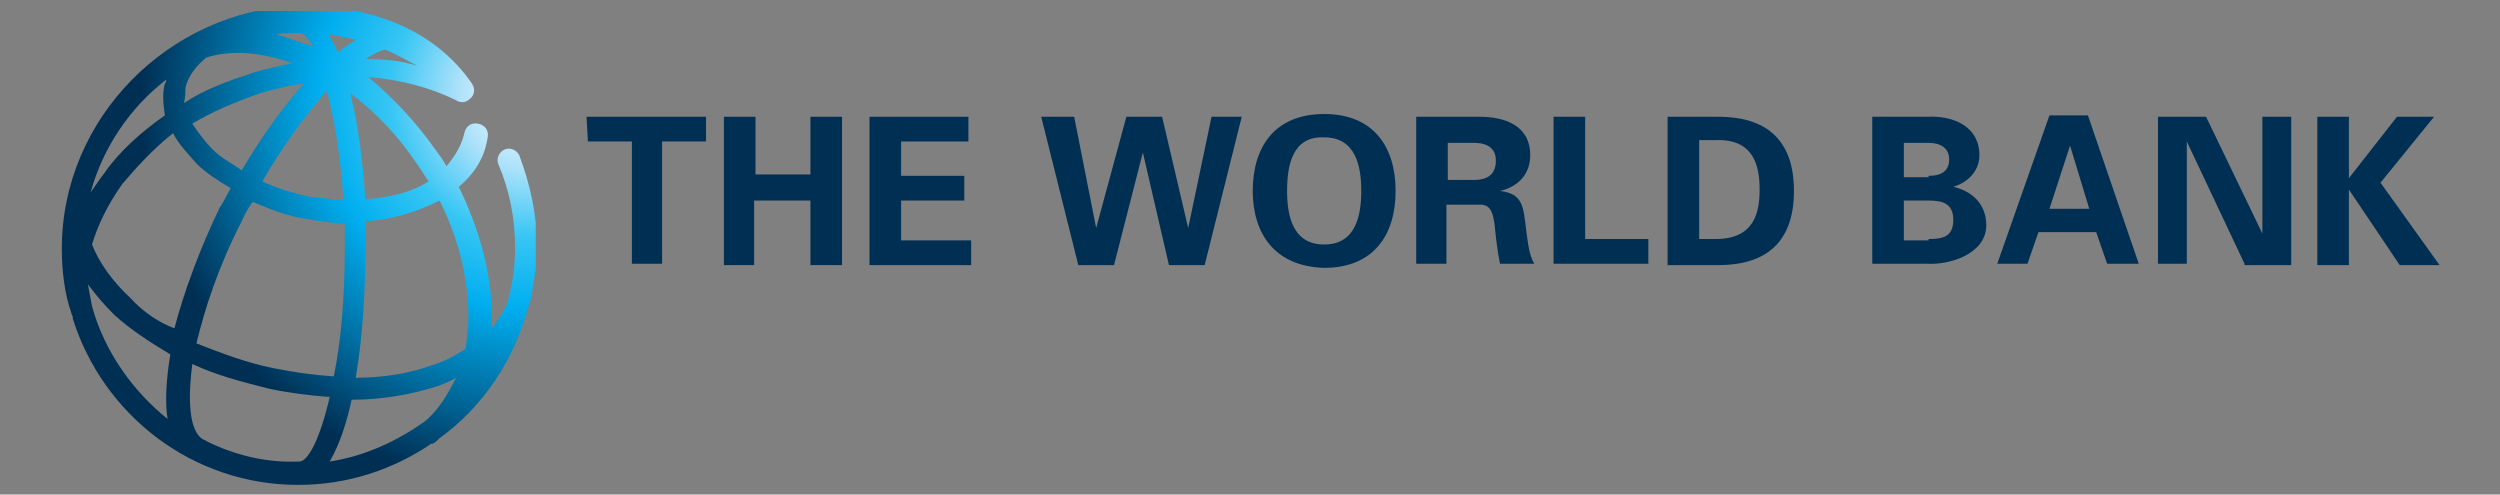 <?xml version="1.0" encoding="utf-8"?>
<!-- Generator: Adobe Illustrator 24.1.1, SVG Export Plug-In . SVG Version: 6.00 Build 0)  -->
<svg version="1.1" id="Layer_1" xmlns="http://www.w3.org/2000/svg" xmlns:xlink="http://www.w3.org/1999/xlink" x="0px" y="0px"
	 viewBox="0 0 182 36" style="enable-background:new 0 0 182 36;" xml:space="preserve">
<rect x="0" y="0" width="182" height="36" fill="#808080" stroke="none"/>
<style type="text/css">
	.st0{display:none;}
	.st1{display:inline;}
	.st2{clip-path:url(#SVGID_2_);fill:url(#SVGID_3_);}
	.st3{fill:#00AEEF;}
	.st4{fill:#002F54;}
	.st5{display:inline;fill:#00AEEF;}
	.st6{clip-path:url(#SVGID_5_);fill:url(#SVGID_6_);}
</style>
<g id="Layer_1_1_" class="st0">
	<g class="st1">
		<g>
			<g>
				<g>
					<g>
						<defs>
							<path id="SVGID_1_" d="M22,29.5c2.4,0,4.6-0.4,6.6-1c0.5-0.2,1-0.4,1.4-0.6c-0.6,1.3-1.4,2.5-2.4,3.3c-2.1,1.5-4.5,2.6-7.2,3
								C21,33,21.6,31.4,22,29.5 M10.9,32.7c0,0-0.1-0.1-0.2-0.1c-0.9-0.5-1.3-2.5-0.8-5.7c1.8,0.8,3.7,1.4,5.8,1.9
								c1.5,0.3,3.1,0.5,4.6,0.6c-0.7,3.2-1.7,4.9-2.3,4.9h-0.1C15.4,34.3,13,33.7,10.9,32.7 M2.3,22.5C2.2,22,2.1,21.4,2,20.8
								c0.6,0.8,1.2,1.6,2,2.3c1.2,1.1,2.7,2.1,4.3,3C8,28,7.9,29.7,8.1,31C5.4,28.9,3.3,25.9,2.3,22.5 M23,18c0-0.7,0-1.3,0-2
								c2.1-0.1,4-0.7,5.6-1.6c1.5,2.9,2.2,5.9,2.2,8.8c0,0.8-0.1,1.6-0.2,2.4c-0.8,0.5-1.6,0.9-2.6,1.2c-1.7,0.6-3.7,0.9-5.7,0.9
								C22.8,24.8,23,21.4,23,18 M16,27.2c-2.1-0.4-4-1.1-5.8-1.9c0.6-2.6,1.7-5.8,3.4-9.3c0.2-0.5,0.5-1,0.8-1.5
								c1.2,0.5,2.5,1,3.9,1.3c1,0.2,2.1,0.3,3.1,0.4c0,0.6,0,1.3,0,1.9c0,3.9-0.3,7.2-0.8,9.7C19.1,27.7,17.6,27.5,16,27.2
								 M5.2,21.9c-1.4-1.3-2.4-2.7-2.9-4.1c0.4-1.5,1.2-3.1,2.3-4.6c1.1-1.4,2.4-2.7,3.9-3.8c0.4,0.8,1.1,1.6,1.8,2.3
								s1.6,1.3,2.6,1.9c-0.3,0.5-0.5,1-0.8,1.5c-1.5,3-2.7,6.3-3.4,9.2C7.4,23.7,6.2,22.9,5.2,21.9 M21.9,6.4
								c1.9,1.4,3.6,3.2,5.1,5.4c0.3,0.4,0.5,0.8,0.8,1.2c-1.3,0.8-3,1.2-4.8,1.4C22.8,11.5,22.5,8.7,21.9,6.4 M18.6,14.1
								c-1.2-0.3-2.4-0.6-3.4-1.1c1.6-2.7,3.3-5.1,4.9-6.9c0.5,2.1,1,4.8,1.2,8.3C20.4,14.4,19.5,14.3,18.6,14.1 M11.5,10.6
								c-0.7-0.6-1.2-1.3-1.6-2c1.6-0.9,3.3-1.7,5.1-2.3c1.1-0.3,2.2-0.6,3.3-0.7c-1.6,1.8-3.2,4.1-4.7,6.6
								C12.9,11.7,12.1,11.2,11.5,10.6 M7.9,5.3c0,0.1,0,0.2-0.1,0.3C7.6,6.4,7.7,7.2,7.8,8C6,9.2,4.4,10.7,3.2,12.4
								c-0.4,0.5-0.7,1-1,1.5C3.2,10.4,5.2,7.4,7.9,5.3 M9.4,5.9C9.6,5,10.2,4.2,11,3.6C12.9,3,15.2,3.2,17.6,4c-1,0.2-2,0.4-3,0.7
								C12.7,5.3,11,6,9.4,7C9.4,6.6,9.4,6.2,9.4,5.9 M23,3.7c0.6-0.4,1.1-0.6,1.5-0.7c0.8,0.3,1.7,0.8,2.5,1.3
								C25.7,3.9,24.4,3.8,23,3.7 M20.2,1.9c0.7,0.1,1.4,0.2,2.1,0.4c-0.5,0.3-0.9,0.6-1.4,0.9C20.7,2.7,20.4,2.3,20.2,1.9
								 M18.4,2.6c-0.8-0.3-1.5-0.5-2.2-0.7c0.6-0.1,1.2-0.1,1.8-0.1c0.3,0,0.6,0.3,1,1C18.7,2.7,18.6,2.6,18.4,2.6 M0,18.1
								c0,1.7,0.2,3.4,0.7,4.9c0,0.1,0.1,0.2,0.1,0.3c0,0,0,0,0,0.1C3.1,30.7,9.9,36,17.9,36c3.7,0,7.2-1.1,10.1-3.1h0.1
								c0.2-0.1,0.3-0.2,0.5-0.4c3.3-2.4,5.7-6,6.8-10.1c0.1-0.2,0.1-0.4,0.2-0.6v-0.1c0.2-1.2,0.4-2.4,0.4-3.6c0-2.4-0.5-4.8-1.4-7
								c-0.2-0.4-0.7-0.6-1.1-0.4c-0.4,0.2-0.6,0.7-0.4,1.1c0.8,2,1.3,4.1,1.3,6.3c0,1.3-0.2,2.7-0.5,3.9c-0.2,0.8-0.7,1.5-1.3,2.2
								c0-0.3,0-0.6,0-0.9c0-3.2-0.9-6.6-2.5-9.8c1.2-1,2-2.3,2.2-3.7c0.1-0.5-0.2-0.9-0.7-1s-0.9,0.2-1,0.7
								c-0.2,0.9-0.7,1.8-1.4,2.5c-0.2-0.4-0.5-0.8-0.8-1.2c-1.5-2.1-3.2-4-5.1-5.5c2.5,0.2,4.8,0.8,6.7,1.8c0.3,0.2,0.7,0.2,1-0.1
								c0.4-0.3,0.4-0.8,0.1-1.2C28.4,2,23.8,0,18,0C8.1,0.1,0,8.2,0,18.1"/>
						</defs>
						<clipPath id="SVGID_2_">
							<use xlink:href="#SVGID_1_"  style="overflow:visible;"/>
						</clipPath>
						
							<radialGradient id="SVGID_3_" cx="-1371.89" cy="-301.2" r="0.489" gradientTransform="matrix(60.742 0 0 60.743 83366.328 18302.49)" gradientUnits="userSpaceOnUse">
							<stop  offset="0" style="stop-color:#FFFFFF"/>
							<stop  offset="5.980000e-02" style="stop-color:#E7F6FD"/>
							<stop  offset="0.183" style="stop-color:#AFE2FA"/>
							<stop  offset="0.359" style="stop-color:#37C6F4"/>
							<stop  offset="0.544" style="stop-color:#00AEEF"/>
							<stop  offset="1" style="stop-color:#002F54"/>
						</radialGradient>
						<rect y="0.1" class="st2" width="35.9" height="35.9"/>
					</g>
				</g>
			</g>
		</g>
		<g>
			<path class="st3" d="M43,29v-6.1h1.2V29H43z"/>
			<path class="st3" d="M45.3,29v-6.1h2.3c1.2,0,2,0.5,2,1.6s-0.6,1.3-0.9,1.3l0,0c0.4,0,1.4,0.4,1.4,1.5c0,1.3-1,1.7-2.1,1.7
				C47.9,29,45.3,29,45.3,29z M47.5,25.4c0.7,0,0.9-0.3,0.9-0.8s-0.3-0.8-1-0.8h-0.8v1.6C46.5,25.4,47.5,25.4,47.5,25.4z M47.6,28
				c0.6,0,1.1-0.2,1.1-0.9c0-0.6-0.5-0.9-1.1-0.9h-1.1V28H47.6z"/>
			<path class="st3" d="M55.8,29c0,0-0.2,0.1-0.6,0.1c-1.8,0-1.3-2.3-2.6-2.3H52V29h-1.2v-6.1h2.1c1.5,0,2.3,0.5,2.3,1.9
				c0,0.9-0.6,1.4-1.1,1.5c0.6,0.5,0.7,1.7,1.5,1.7h0.3L55.8,29L55.8,29z M52.7,25.8c0.7,0,1.3-0.3,1.3-1c0-0.6-0.4-1-1.2-1h-0.9
				v1.9h0.8V25.8z"/>
			<path class="st3" d="M56.3,29v-6.1h1.8c1.6,0,3,0.9,3,3.2c0,2.2-1.3,2.9-2.8,2.9H56.3L56.3,29z M58.4,28c0.9,0,1.6-0.7,1.6-2
				c0-1.4-0.6-2.2-1.9-2.2h-0.6V28H58.4z"/>
			<path class="st3" d="M64.7,27.6c-0.6,0-1.1-0.5-1.1-1.1s0.5-1.1,1.1-1.1s1.1,0.5,1.1,1.1C65.9,27.1,65.3,27.6,64.7,27.6z"/>
			<path class="st3" d="M68.6,29v-6.1h1.2V29H68.6z"/>
			<path class="st3" d="M70.8,29v-6.1h1.8c1.6,0,3,0.9,3,3.2c0,2.2-1.3,2.9-2.8,2.9H70.8L70.8,29z M72.9,28c0.9,0,1.6-0.7,1.6-2
				c0-1.4-0.6-2.2-1.9-2.2H72V28H72.9z"/>
			<path class="st3" d="M79.6,27.5h-2.2L77,29h-1.3l2.2-6.1h1.2l2.2,6.1h-1.2L79.6,27.5z M77.8,26.6h1.5l-0.8-2.2L77.8,26.6z"/>
		</g>
		<g>
			<path class="st4" d="M39.8,8.1h9.1V10h-3.3v9.3h-2.4V10h-3.3L39.8,8.1L39.8,8.1z"/>
			<path class="st4" d="M50.2,19.3V8.1h2.4v4.4h4.2V8.1h2.4v11.2h-2.4v-4.9h-4.3v4.9H50.2z"/>
			<path class="st4" d="M61.2,8.1h7.5V10h-5.1v2.6h4.8v1.9h-4.8v3h5.3v1.9h-7.7V8.1L61.2,8.1z"/>
			<path class="st4" d="M80.6,8.1h2.7l2,8.4l0,0l1.8-8.4h2.3l-2.8,11.2h-2.7l-2-8.5l0,0l-2.2,8.5H77L74.2,8.1h2.5l1.7,8.4l0,0
				L80.6,8.1z"/>
			<path class="st4" d="M90.2,13.7c0-3.3,1.7-5.8,5.4-5.8c3.7,0,5.4,2.5,5.4,5.8s-1.7,5.8-5.4,5.8C91.9,19.5,90.2,17,90.2,13.7z
				 M92.8,13.7c0,1.9,0.4,4.1,2.8,4.1s2.8-2.2,2.8-4.1S98,9.6,95.6,9.6C93.2,9.6,92.8,11.8,92.8,13.7z"/>
			<path class="st4" d="M105,19.3h-2.4V8.1h4.8c1.9,0,3.9,0.6,3.9,2.9c0,1.5-0.9,2.4-2.3,2.7l0,0c1.8,0.2,1.8,1.3,2,2.9
				c0.1,0.7,0.2,2,0.6,2.6H109c-0.2-1-0.3-2-0.4-3c-0.1-0.6-0.2-1.5-1-1.5H105V19.3L105,19.3z M105,12.9h2c1.1,0,1.7-0.5,1.7-1.5
				S108.1,10,107,10h-2V12.9z"/>
			<path class="st4" d="M113,19.3V8.1h2.4v9.3h4.8v1.9C120.2,19.3,113,19.3,113,19.3z"/>
			<path class="st4" d="M121.6,8.1h3.8c3.5,0,5.7,1.7,5.7,5.6s-2.2,5.6-5.7,5.6h-3.8L121.6,8.1L121.6,8.1z M124,17.4h1.2
				c2.9,0,3.3-2,3.3-3.7c0-1.8-0.4-3.8-3.3-3.7H124V17.4z"/>
			<path class="st4" d="M137.1,19.3V8.1h4.2c2-0.1,4,0.7,4,2.9c0,1.2-0.9,2.1-2,2.4l0,0c1.4,0.3,2.5,1.3,2.5,2.9
				c0,2.2-2.8,3-4.5,2.9C141.4,19.3,137.1,19.3,137.1,19.3z M141.4,17.4c1.1,0,1.9-0.2,1.9-1.5s-0.8-1.5-1.9-1.5h-1.9v3H141.4
				L141.4,17.4z M141.4,12.6c1,0,1.6-0.4,1.6-1.3c0-0.9-0.6-1.3-1.6-1.3h-1.9v2.6H141.4L141.4,12.6z"/>
			<path class="st4" d="M146.6,19.3l4-11.2h2.9l3.9,11.2H155l-0.8-2.4h-4.4l-0.8,2.4C148.9,19.3,146.6,19.3,146.6,19.3z M153.6,15.1
				l-1.5-4.8l0,0l-1.6,4.8H153.6z"/>
			<path class="st4" d="M165.3,19.3l-4.4-9.3l0,0v9.3h-2.2V8.1h3.6l4.3,8.8l0,0V8.1h2.2v11.2H165.3z"/>
			<path class="st4" d="M173.1,12.9L173.1,12.9l3.7-4.8h2.8l-4.1,5l4.5,6.2h-3l-3.9-5.7l0,0v5.7h-2.4V8.1h2.4V12.9L173.1,12.9z"/>
		</g>
	</g>
</g>
<g id="Layer_1_copy">
	<g class="st0">
		<path class="st5" d="M43,29v-6.1h1.2V29H43z"/>
		<path class="st5" d="M45.3,29v-6.1h2.3c1.2,0,2,0.5,2,1.6s-0.6,1.3-0.9,1.3l0,0c0.4,0,1.4,0.4,1.4,1.5c0,1.3-1,1.7-2.1,1.7
			C47.9,29,45.3,29,45.3,29z M47.5,25.4c0.7,0,0.9-0.3,0.9-0.8s-0.3-0.8-1-0.8h-0.8v1.6C46.5,25.4,47.5,25.4,47.5,25.4z M47.6,28
			c0.6,0,1.1-0.2,1.1-0.9c0-0.6-0.5-0.9-1.1-0.9h-1.1V28H47.6z"/>
		<path class="st5" d="M55.8,29c0,0-0.2,0.1-0.6,0.1c-1.8,0-1.3-2.3-2.6-2.3H52V29h-1.2v-6.1h2.1c1.5,0,2.3,0.5,2.3,1.9
			c0,0.9-0.6,1.4-1.1,1.5c0.6,0.5,0.7,1.7,1.5,1.7h0.3L55.8,29L55.8,29z M52.7,25.8c0.7,0,1.3-0.3,1.3-1c0-0.6-0.4-1-1.2-1h-0.9v1.9
			h0.8V25.8z"/>
		<path class="st5" d="M56.3,29v-6.1h1.8c1.6,0,3,0.9,3,3.2c0,2.2-1.3,2.9-2.8,2.9H56.3L56.3,29z M58.4,28c0.9,0,1.6-0.7,1.6-2
			c0-1.4-0.6-2.2-1.9-2.2h-0.6V28H58.4z"/>
		<path class="st5" d="M64.7,27.6c-0.6,0-1.1-0.5-1.1-1.1s0.5-1.1,1.1-1.1s1.1,0.5,1.1,1.1C65.9,27.1,65.3,27.6,64.7,27.6z"/>
		<path class="st5" d="M68.6,29v-6.1h1.2V29H68.6z"/>
		<path class="st5" d="M70.8,29v-6.1h1.8c1.6,0,3,0.9,3,3.2c0,2.2-1.3,2.9-2.8,2.9H70.8L70.8,29z M72.9,28c0.9,0,1.6-0.7,1.6-2
			c0-1.4-0.6-2.2-1.9-2.2H72V28H72.9z"/>
		<path class="st5" d="M79.6,27.5h-2.2L77,29h-1.3l2.2-6.1h1.2l2.2,6.1h-1.2L79.6,27.5z M77.8,26.6h1.5l-0.8-2.2L77.8,26.6z"/>
	</g>
	<g>
		<g>
			<g>
				<defs>
					<path id="SVGID_4_" d="M25.6,29.1c2.3,0,4.4-0.4,6.3-1c0.5-0.2,1-0.4,1.3-0.6c-0.6,1.2-1.3,2.4-2.3,3.2c-2,1.4-4.3,2.5-6.9,2.9
						C24.7,32.4,25.2,30.9,25.6,29.1 M15,32.1c0,0-0.1-0.1-0.2-0.1c-0.9-0.5-1.2-2.4-0.8-5.5c1.7,0.8,3.6,1.3,5.6,1.8
						c1.4,0.3,3,0.5,4.4,0.6c-0.7,3.1-1.6,4.7-2.2,4.7h-0.1C19.3,33.7,17,33.1,15,32.1 M6.7,22.3c-0.1-0.5-0.2-1.1-0.3-1.6
						c0.6,0.8,1.2,1.5,1.9,2.2c1.2,1.1,2.6,2,4.1,2.9c-0.3,1.8-0.4,3.5-0.2,4.7C9.7,28.5,7.6,25.6,6.7,22.3 M26.6,18
						c0-0.7,0-1.2,0-1.9c2-0.1,3.8-0.7,5.4-1.5c1.4,2.8,2.1,5.7,2.1,8.5c0,0.8-0.1,1.5-0.2,2.3c-0.8,0.5-1.5,0.9-2.5,1.2
						c-1.6,0.6-3.6,0.9-5.5,0.9C26.4,24.5,26.6,21.3,26.6,18 M19.9,26.8c-2-0.4-3.8-1.1-5.6-1.8c0.6-2.5,1.6-5.6,3.3-8.9
						c0.2-0.5,0.5-1,0.8-1.4c1.2,0.5,2.4,1,3.7,1.2c1,0.2,2,0.3,3,0.4c0,0.6,0,1.2,0,1.8c0,3.7-0.3,6.9-0.8,9.3
						C22.8,27.3,21.4,27.1,19.9,26.8 M9.5,21.7c-1.3-1.2-2.3-2.6-2.8-3.9c0.4-1.4,1.2-3,2.2-4.4c1.1-1.3,2.3-2.6,3.7-3.7
						c0.4,0.8,1.1,1.5,1.7,2.2c0.7,0.7,1.5,1.2,2.5,1.8c-0.3,0.5-0.5,1-0.8,1.4c-1.4,2.9-2.6,6.1-3.3,8.8
						C11.6,23.5,10.4,22.7,9.5,21.7 M25.5,6.8c1.8,1.3,3.5,3.1,4.9,5.2c0.3,0.4,0.5,0.8,0.8,1.2c-1.2,0.8-2.9,1.2-4.6,1.3
						C26.4,11.8,26.1,9.1,25.5,6.8 M22.4,14.3c-1.2-0.3-2.3-0.6-3.3-1.1c1.5-2.6,3.2-4.9,4.7-6.6c0.5,2,1,4.6,1.2,8
						C24.1,14.5,23.2,14.4,22.4,14.3 M15.5,10.9C14.9,10.3,14.4,9.6,14,9c1.5-0.9,3.2-1.6,4.9-2.2C20,6.5,21,6.2,22.1,6.1
						c-1.5,1.7-3.1,3.9-4.5,6.3C16.9,11.9,16.1,11.5,15.5,10.9 M12.1,5.8c0,0.1,0,0.2-0.1,0.3c-0.2,0.8-0.1,1.5,0,2.3
						c-1.7,1.2-3.3,2.6-4.4,4.2c-0.4,0.5-0.7,1-1,1.4C7.5,10.7,9.5,7.8,12.1,5.8 M13.5,6.4c0.2-0.9,0.8-1.6,1.5-2.2
						c1.8-0.6,4-0.4,6.3,0.4c-1,0.2-1.9,0.4-2.9,0.7c-1.8,0.6-3.5,1.2-5,2.2C13.5,7,13.5,6.7,13.5,6.4 M26.6,4.3
						c0.6-0.4,1.1-0.6,1.4-0.7c0.8,0.3,1.6,0.8,2.4,1.2C29.2,4.4,27.9,4.3,26.6,4.3 M23.9,2.5c0.7,0.1,1.3,0.2,2,0.4
						c-0.5,0.3-0.9,0.6-1.3,0.9C24.4,3.3,24.1,2.9,23.9,2.5 M22.2,3.2c-0.8-0.3-1.4-0.5-2.1-0.7c0.6-0.1,1.2-0.1,1.7-0.1
						c0.3,0,0.6,0.3,1,1C22.5,3.3,22.4,3.2,22.2,3.2 M4.5,18.1c0,1.6,0.2,3.3,0.7,4.7c0,0.1,0.1,0.2,0.1,0.3c0,0,0,0,0,0.1
						c2.2,7,8.7,12.1,16.4,12.1c3.6,0,6.9-1.1,9.7-3h0.1c0.2-0.1,0.3-0.2,0.5-0.4c3.2-2.3,5.5-5.8,6.5-9.7c0.1-0.2,0.1-0.4,0.2-0.6
						v-0.1c0.2-1.2,0.4-2.3,0.4-3.5c0-2.3-0.5-4.6-1.3-6.7c-0.2-0.4-0.7-0.6-1.1-0.4c-0.4,0.2-0.6,0.7-0.4,1.1
						c0.8,1.9,1.2,3.9,1.2,6.1c0,1.2-0.2,2.6-0.5,3.7c-0.2,0.8-0.7,1.4-1.2,2.1c0-0.3,0-0.6,0-0.9c0-3.1-0.9-6.3-2.4-9.4
						c1.2-1,1.9-2.2,2.1-3.6c0.1-0.5-0.2-0.9-0.7-1c-0.5-0.1-0.9,0.2-1,0.7c-0.2,0.9-0.7,1.7-1.3,2.4c-0.2-0.4-0.5-0.8-0.8-1.2
						c-1.4-2-3.1-3.8-4.9-5.3c2.4,0.2,4.6,0.8,6.4,1.7c0.3,0.2,0.7,0.2,1-0.1c0.4-0.3,0.4-0.8,0.1-1.2c-2.6-3.7-7-5.6-12.6-5.6
						C12.3,0.8,4.5,8.6,4.5,18.1"/>
				</defs>
				<clipPath id="SVGID_5_">
					<use xlink:href="#SVGID_4_"  style="overflow:visible;"/>
				</clipPath>
				
					<radialGradient id="SVGID_6_" cx="-1371.838" cy="-301.193" r="0.47" gradientTransform="matrix(60.742 0 0 60.743 83366.328 18302.49)" gradientUnits="userSpaceOnUse">
					<stop  offset="0" style="stop-color:#FFFFFF"/>
					<stop  offset="5.980001e-02" style="stop-color:#E7F6FD"/>
					<stop  offset="0.183" style="stop-color:#AFE2FA"/>
					<stop  offset="0.359" style="stop-color:#37C6F4"/>
					<stop  offset="0.544" style="stop-color:#00AEEF"/>
					<stop  offset="1" style="stop-color:#002F54"/>
				</radialGradient>
				<rect x="4.5" y="0.8" class="st6" width="34.5" height="34.5"/>
			</g>
		</g>
		<g>
			<path class="st4" d="M42.7,8.5h8.7v1.8h-3.2v8.9H46v-8.9h-3.2L42.7,8.5L42.7,8.5z"/>
			<path class="st4" d="M52.7,19.2V8.5H55v4.2h4V8.5h2.3v10.8h-2.3v-4.7h-4.1v4.7H52.7z"/>
			<path class="st4" d="M63.3,8.5h7.2v1.8h-4.9v2.5h4.6v1.8h-4.6v2.9h5.1v1.8h-7.4V8.5L63.3,8.5z"/>
			<path class="st4" d="M82,8.5h2.6l1.9,8.1l0,0l1.7-8.1h2.2l-2.7,10.8h-2.6l-1.9-8.2l0,0l-2.1,8.2h-2.6L75.8,8.5h2.4l1.6,8.1l0,0
				L82,8.5z"/>
			<path class="st4" d="M91.2,13.9c0-3.2,1.6-5.6,5.2-5.6s5.2,2.4,5.2,5.6s-1.6,5.6-5.2,5.6C92.8,19.4,91.2,17,91.2,13.9z
				 M93.7,13.9c0,1.8,0.4,3.9,2.7,3.9s2.7-2.1,2.7-3.9c0-1.8-0.4-3.9-2.7-3.9C94.1,9.9,93.7,12,93.7,13.9z"/>
			<path class="st4" d="M105.4,19.2h-2.3V8.5h4.6c1.8,0,3.7,0.6,3.7,2.8c0,1.4-0.9,2.3-2.2,2.6l0,0c1.7,0.2,1.7,1.2,1.9,2.8
				c0.1,0.7,0.2,1.9,0.6,2.5h-2.5c-0.2-1-0.3-1.9-0.4-2.9c-0.1-0.6-0.2-1.4-1-1.4h-2.5V19.2L105.4,19.2z M105.4,13.1h1.9
				c1.1,0,1.6-0.5,1.6-1.4s-0.6-1.3-1.6-1.3h-1.9V13.1z"/>
			<path class="st4" d="M113.1,19.2V8.5h2.3v8.9h4.6v1.8C120,19.2,113.1,19.2,113.1,19.2z"/>
			<path class="st4" d="M121.4,8.5h3.7c3.4,0,5.5,1.6,5.5,5.4s-2.1,5.4-5.5,5.4h-3.7L121.4,8.5L121.4,8.5z M123.7,17.4h1.2
				c2.8,0,3.2-1.9,3.2-3.6c0-1.7-0.4-3.7-3.2-3.6h-1.2V17.4z"/>
			<path class="st4" d="M136.3,19.2V8.5h4c1.9-0.1,3.8,0.7,3.8,2.8c0,1.2-0.9,2-1.9,2.3l0,0c1.3,0.3,2.4,1.2,2.4,2.8
				c0,2.1-2.7,2.9-4.3,2.8C140.4,19.2,136.3,19.2,136.3,19.2z M140.4,17.4c1.1,0,1.8-0.2,1.8-1.4c0-1.2-0.8-1.4-1.8-1.4h-1.8v2.9
				H140.4L140.4,17.4z M140.4,12.8c1,0,1.5-0.4,1.5-1.2s-0.6-1.2-1.5-1.2h-1.8v2.5H140.4L140.4,12.8z"/>
			<path class="st4" d="M145.4,19.2l3.8-10.8h2.8l3.7,10.8h-2.3l-0.8-2.3h-4.2l-0.8,2.3C147.6,19.2,145.4,19.2,145.4,19.2z
				 M152.1,15.2l-1.4-4.6l0,0l-1.5,4.6H152.1z"/>
			<path class="st4" d="M163.4,19.2l-4.2-8.9l0,0v8.9h-2.1V8.5h3.5l4.1,8.5l0,0V8.5h2.1v10.8H163.4z"/>
			<path class="st4" d="M170.9,13.1L170.9,13.1l3.6-4.6h2.7l-3.9,4.8l4.3,6h-2.9l-3.7-5.5l0,0v5.5h-2.3V8.5h2.3V13.1L170.9,13.1z"/>
		</g>
	</g>
</g>
</svg>
